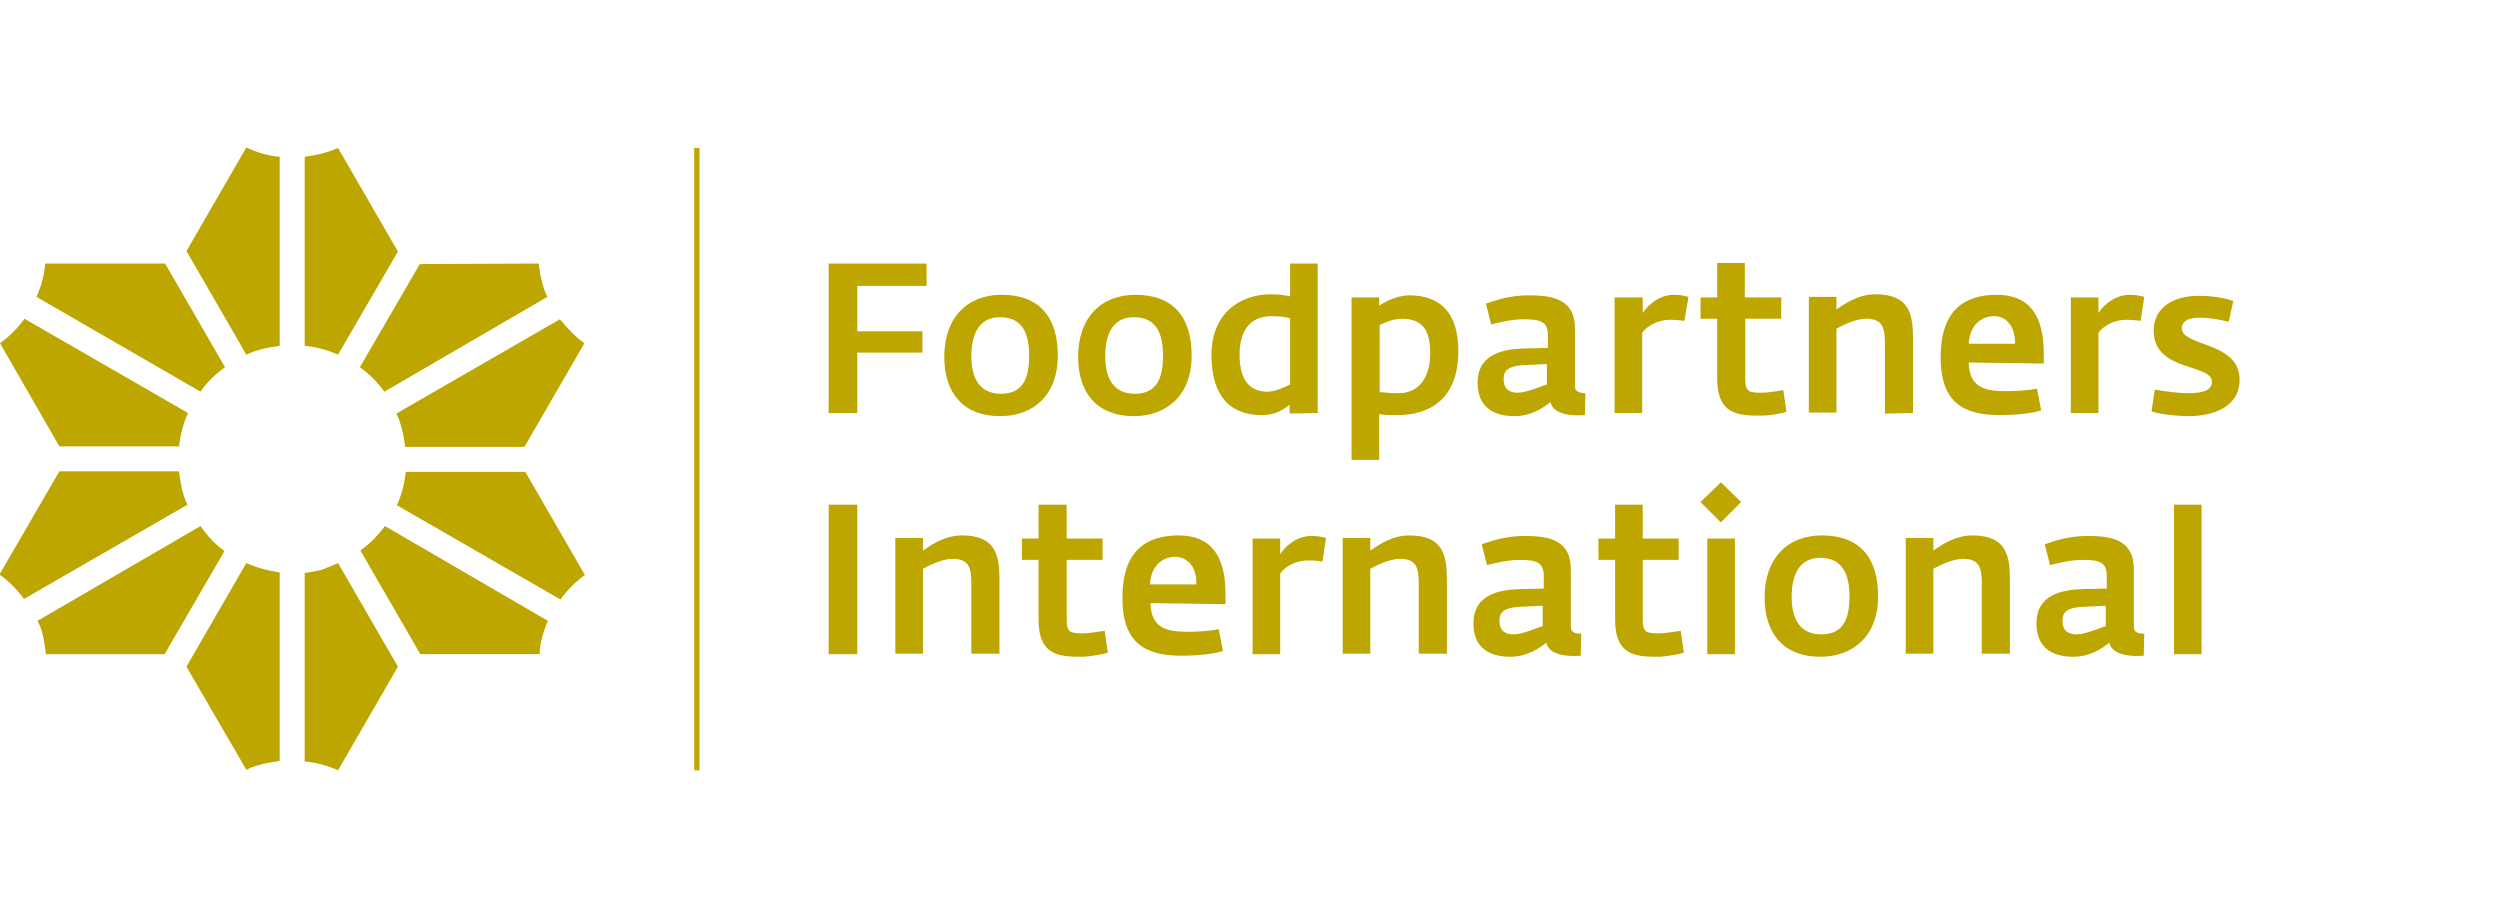 <?xml version="1.0" encoding="utf-8"?>
<!-- Generator: Adobe Illustrator 26.3.1, SVG Export Plug-In . SVG Version: 6.00 Build 0)  -->
<svg version="1.1" id="Laag_1" xmlns="http://www.w3.org/2000/svg" xmlns:xlink="http://www.w3.org/1999/xlink" x="0px" y="0px"
	 viewBox="25 0 480 176.2" style="enable-background:new 0 0 480 176.2;" xml:space="preserve">
<style type="text/css">
	.st0{clip-path:url(#SVGID_00000168804163915733448980000016942027745504453311_);fill:#BDA600;}
	.st1{clip-path:url(#SVGID_00000031896099747291208170000016186394701605491856_);fill:#BDA600;}
	.st2{clip-path:url(#SVGID_00000114068190896663004740000010639566480474444706_);fill:#BDA600;}
	.st3{clip-path:url(#SVGID_00000031898250024299247730000005186196956732073859_);fill:#BDA600;}
	.st4{clip-path:url(#SVGID_00000159467492700832602630000000325428096928214666_);fill:#BDA600;}
	.st5{clip-path:url(#SVGID_00000018228521574297362180000016148194163793847466_);fill:#BDA600;}
	.st6{clip-path:url(#SVGID_00000123425034298476663740000013152375018237861798_);fill:#BDA600;}
	.st7{clip-path:url(#SVGID_00000037685697335454422350000014887702473224001421_);fill:#BDA600;}
	.st8{clip-path:url(#SVGID_00000123426573226919139110000007750061199534470024_);fill:#BDA600;}
	.st9{clip-path:url(#SVGID_00000029730453615234429330000009595219707617381513_);fill:#BDA600;}
	.st10{clip-path:url(#SVGID_00000139276933055182543090000003137522317642353318_);fill:#BDA600;}
	.st11{clip-path:url(#SVGID_00000042016157989177128090000008390285605913265032_);fill:#BDA600;}
	.st12{clip-path:url(#SVGID_00000153664513580872313530000016846825637877020602_);fill:none;stroke:#BDA600;stroke-width:1.019;}
	.st13{clip-path:url(#SVGID_00000012439428512634440750000000499110939278910619_);fill:#BDA600;}
	.st14{clip-path:url(#SVGID_00000171681432920668819290000003371058483550769080_);fill:#BDA600;}
</style>
<g>
	<g>
		<defs>
			<rect id="SVGID_1_" x="25" y="28.4" width="430.1" height="119.5"/>
		</defs>
		<clipPath id="SVGID_00000104686868138484912420000012798684527645116087_">
			<use xlink:href="#SVGID_1_"  style="overflow:visible;"/>
		</clipPath>
		<path style="clip-path:url(#SVGID_00000104686868138484912420000012798684527645116087_);fill:#BDA600;" d="M56.7,50.6l11.5,19.9
			c-1.8,1.3-3.5,2.9-4.7,4.7L32,57c0.9-2,1.5-4.2,1.7-6.4L56.7,50.6z"/>
	</g>
	<g>
		<defs>
			<rect id="SVGID_00000107580752640993759960000007833501455022569377_" x="25" y="28.4" width="430.1" height="119.5"/>
		</defs>
		<clipPath id="SVGID_00000043458493862726709360000010621206274433694882_">
			<use xlink:href="#SVGID_00000107580752640993759960000007833501455022569377_"  style="overflow:visible;"/>
		</clipPath>
		<path style="clip-path:url(#SVGID_00000043458493862726709360000010621206274433694882_);fill:#BDA600;" d="M61.1,79.3
			c-0.9,2-1.5,4.2-1.7,6.4H36.4L25,65.9c1.8-1.3,3.4-2.9,4.7-4.7L61.1,79.3z"/>
	</g>
	<g>
		<defs>
			<rect id="SVGID_00000078018735314731225390000014024242988936554154_" x="25" y="28.4" width="430.1" height="119.5"/>
		</defs>
		<clipPath id="SVGID_00000169530778965661621480000002895314829974615465_">
			<use xlink:href="#SVGID_00000078018735314731225390000014024242988936554154_"  style="overflow:visible;"/>
		</clipPath>
		<path style="clip-path:url(#SVGID_00000169530778965661621480000002895314829974615465_);fill:#BDA600;" d="M78.7,30.1v36.3
			c-1.1,0.2-2.2,0.3-3.3,0.6c-1.1,0.3-2.1,0.6-3.1,1.1L60.8,48.2l11.5-19.9C74.3,29.3,76.5,29.9,78.7,30.1"/>
	</g>
	<g>
		<defs>
			<rect id="SVGID_00000047761267034587572770000000465815114204304309_" x="25" y="28.4" width="430.1" height="119.5"/>
		</defs>
		<clipPath id="SVGID_00000049941756314298743300000014896325935692781753_">
			<use xlink:href="#SVGID_00000047761267034587572770000000465815114204304309_"  style="overflow:visible;"/>
		</clipPath>
		<path style="clip-path:url(#SVGID_00000049941756314298743300000014896325935692781753_);fill:#BDA600;" d="M89.9,28.4l11.5,19.9
			L89.9,68.1c-2-0.9-4.2-1.5-6.4-1.7V30.1c1.1-0.2,2.1-0.3,3.2-0.6C87.8,29.2,88.9,28.9,89.9,28.4"/>
	</g>
	<g>
		<defs>
			<rect id="SVGID_00000160910240029785853850000002316746073674649786_" x="25" y="28.4" width="430.1" height="119.5"/>
		</defs>
		<clipPath id="SVGID_00000079480584121528481020000016322979059042478526_">
			<use xlink:href="#SVGID_00000160910240029785853850000002316746073674649786_"  style="overflow:visible;"/>
		</clipPath>
		<path style="clip-path:url(#SVGID_00000079480584121528481020000016322979059042478526_);fill:#BDA600;" d="M128.4,50.6
			c0.2,1.1,0.3,2.2,0.6,3.3c0.3,1.1,0.6,2.2,1.1,3.1L98.8,75.2c-1.3-1.8-2.9-3.4-4.7-4.7l11.5-19.8L128.4,50.6z"/>
	</g>
	<g>
		<defs>
			<rect id="SVGID_00000075868847735952063880000010903688621447793816_" x="25" y="28.4" width="430.1" height="119.5"/>
		</defs>
		<clipPath id="SVGID_00000142869193983811733670000012668383821670539932_">
			<use xlink:href="#SVGID_00000075868847735952063880000010903688621447793816_"  style="overflow:visible;"/>
		</clipPath>
		<path style="clip-path:url(#SVGID_00000142869193983811733670000012668383821670539932_);fill:#BDA600;" d="M137.2,65.9
			l-11.5,19.9h-22.9c-0.2-1.1-0.3-2.2-0.6-3.3c-0.3-1.1-0.6-2.2-1.1-3.1l31.4-18.1C133.9,63,135.4,64.6,137.2,65.9"/>
	</g>
	<g>
		<defs>
			<rect id="SVGID_00000051379390480474502440000012382012771892121998_" x="25" y="28.4" width="430.1" height="119.5"/>
		</defs>
		<clipPath id="SVGID_00000081630799837466885380000015007392743250077071_">
			<use xlink:href="#SVGID_00000051379390480474502440000012382012771892121998_"  style="overflow:visible;"/>
		</clipPath>
		<path style="clip-path:url(#SVGID_00000081630799837466885380000015007392743250077071_);fill:#BDA600;" d="M68.1,105.8
			l-11.5,19.8H33.8c-0.1-1.1-0.3-2.2-0.5-3.3c-0.2-1.1-0.6-2.2-1.1-3.1L63.5,101C64.8,102.9,66.3,104.5,68.1,105.8"/>
	</g>
	<g>
		<defs>
			<rect id="SVGID_00000130609313912257787040000012137938176544037797_" x="25" y="28.4" width="430.1" height="119.5"/>
		</defs>
		<clipPath id="SVGID_00000102521155414355283570000006691078533194228898_">
			<use xlink:href="#SVGID_00000130609313912257787040000012137938176544037797_"  style="overflow:visible;"/>
		</clipPath>
		<path style="clip-path:url(#SVGID_00000102521155414355283570000006691078533194228898_);fill:#BDA600;" d="M59.4,90.5
			c0.1,1.1,0.3,2.2,0.5,3.3c0.3,1.1,0.6,2.2,1.1,3.1l-31.4,18.1c-1.3-1.8-2.9-3.4-4.7-4.7l11.5-19.8L59.4,90.5z"/>
	</g>
	<g>
		<defs>
			<rect id="SVGID_00000083050013615352996350000010640320334023023551_" x="25" y="28.4" width="430.1" height="119.5"/>
		</defs>
		<clipPath id="SVGID_00000183934834158140138970000007363457805210952366_">
			<use xlink:href="#SVGID_00000083050013615352996350000010640320334023023551_"  style="overflow:visible;"/>
		</clipPath>
		<path style="clip-path:url(#SVGID_00000183934834158140138970000007363457805210952366_);fill:#BDA600;" d="M89.9,108.1l11.5,19.9
			l-11.5,19.9c-2-0.9-4.2-1.5-6.4-1.7v-21.7V110c1.1-0.2,2.2-0.3,3.3-0.6C87.9,108.9,88.9,108.6,89.9,108.1"/>
	</g>
	<g>
		<defs>
			<rect id="SVGID_00000042714116048983596910000000029746480517026958_" x="25" y="28.4" width="430.1" height="119.5"/>
		</defs>
		<clipPath id="SVGID_00000141441736538828497290000008538928650705860252_">
			<use xlink:href="#SVGID_00000042714116048983596910000000029746480517026958_"  style="overflow:visible;"/>
		</clipPath>
		<path style="clip-path:url(#SVGID_00000141441736538828497290000008538928650705860252_);fill:#BDA600;" d="M78.7,109.9v14.4v21.8
			c-1.1,0.2-2.2,0.3-3.3,0.6c-1.1,0.3-2.2,0.6-3.1,1.1L60.8,128l11.5-19.9C74.3,109,76.5,109.6,78.7,109.9"/>
	</g>
	<g>
		<defs>
			<rect id="SVGID_00000099634087016348279590000003276305760840742293_" x="25" y="28.4" width="430.1" height="119.5"/>
		</defs>
		<clipPath id="SVGID_00000071521678992769497120000009948615715248517276_">
			<use xlink:href="#SVGID_00000099634087016348279590000003276305760840742293_"  style="overflow:visible;"/>
		</clipPath>
		<path style="clip-path:url(#SVGID_00000071521678992769497120000009948615715248517276_);fill:#BDA600;" d="M125.8,90.5l11.5,19.9
			c-1.8,1.3-3.4,2.9-4.7,4.7l-31.4-18.1c0.9-2,1.5-4.2,1.7-6.4H125.8z"/>
	</g>
	<g>
		<defs>
			<rect id="SVGID_00000076572096035652016680000013301909103785917336_" x="25" y="28.4" width="430.1" height="119.5"/>
		</defs>
		<clipPath id="SVGID_00000101087132262677107870000004675700814366380209_">
			<use xlink:href="#SVGID_00000076572096035652016680000013301909103785917336_"  style="overflow:visible;"/>
		</clipPath>
		<path style="clip-path:url(#SVGID_00000101087132262677107870000004675700814366380209_);fill:#BDA600;" d="M130.2,119.2
			c-0.9,2-1.5,4.2-1.6,6.4h-22.9l-11.5-19.9c1.8-1.3,3.4-2.9,4.7-4.7L130.2,119.2z"/>
	</g>
	<g>
		<defs>
			<rect id="SVGID_00000004504120095294210800000008413030136847510151_" x="25" y="28.4" width="430.1" height="119.5"/>
		</defs>
		<clipPath id="SVGID_00000147188444855922641910000009802224609371663014_">
			<use xlink:href="#SVGID_00000004504120095294210800000008413030136847510151_"  style="overflow:visible;"/>
		</clipPath>
		
			<line style="clip-path:url(#SVGID_00000147188444855922641910000009802224609371663014_);fill:none;stroke:#BDA600;stroke-width:1.019;" x1="158.8" y1="28.4" x2="158.8" y2="147.9"/>
	</g>
	<g>
		<defs>
			<rect id="SVGID_00000050629543356667414360000007640499669599860352_" x="25" y="28.4" width="430.1" height="119.5"/>
		</defs>
		<clipPath id="SVGID_00000160885425938078790950000017813190142408745913_">
			<use xlink:href="#SVGID_00000050629543356667414360000007640499669599860352_"  style="overflow:visible;"/>
		</clipPath>
		<path style="clip-path:url(#SVGID_00000160885425938078790950000017813190142408745913_);fill:#BDA600;" d="M447.7,96.9h-5.3v28.7
			h5.3V96.9z M429.4,120.2c-0.9,0.2-3.9,1.6-5.7,1.6c-1.6,0-2.7-0.7-2.7-2.6c0-1.4,0.5-2.6,4.2-2.7l4.1-0.2V120.2z M436.7,121.7
			c-1.2-0.1-2-0.2-2-1.4v-11c0-5.7-4.3-6.4-8.9-6.4c-3.5,0-6.2,0.9-8.2,1.6l1,4c1.6-0.4,4-1,6.2-1c3.2,0,4.7,0.4,4.7,3.1v2.4
			c-0.7,0-4.4,0.1-4.4,0.1c-4.1,0.1-9.1,1-9.1,6.6c0,4.3,2.6,6.4,7.1,6.4c3.2,0,5.5-1.6,6.9-2.7c0.5,2.4,4,2.7,6.6,2.5L436.7,121.7z
			 M410.9,125.6v-14.1c0-4.6-0.5-8.7-7.2-8.7c-3.4,0-6,1.9-7.5,2.9v-2.4h-5.3v22.2h5.3v-16.3c1-0.5,3.5-1.9,5.7-1.9
			c3,0,3.6,1.5,3.6,4.7v13.5H410.9z M380.1,114.5c0,4-1,7.3-5.4,7.3c-4.2,0-5.7-3.1-5.7-7.2c0-3.8,1.2-7.5,5.5-7.5
			C379,107.1,380.1,110.7,380.1,114.5 M385.6,114.5c0-7.4-3.5-11.7-10.8-11.7c-6.6,0-11,4.4-11,11.9c0,7.1,3.8,11.4,10.7,11.4
			C380.8,126.1,385.6,122.1,385.6,114.5 M358.1,103.4h-5.3v22.2h5.3V103.4z M359.3,96.4l-3.9-3.8l-3.9,3.8l3.9,3.9L359.3,96.4z
			 M348.3,125.3l-0.6-4.2c0,0-2.7,0.5-4.2,0.5c-2.4,0-3.1-0.2-3.1-2.6v-11.5h6.9v-4.1h-6.9v-6.5h-5.3v6.5h-3.2v4.1h3.2V119
			c0,7.1,4.3,7.1,8.6,7.1C345,126,347.1,125.7,348.3,125.3 M321.3,120.2c-0.9,0.2-3.9,1.6-5.7,1.6c-1.6,0-2.7-0.7-2.7-2.6
			c0-1.4,0.5-2.6,4.2-2.7l4.1-0.2V120.2z M328.6,121.7c-1.2-0.1-2-0.2-2-1.4v-11c0-5.7-4.3-6.4-8.9-6.4c-3.5,0-6.2,0.9-8.2,1.6l1,4
			c1.6-0.4,4-1,6.2-1c3.2,0,4.7,0.4,4.7,3.1v2.4c-0.7,0-4.4,0.1-4.4,0.1c-4.1,0.1-9.1,1-9.1,6.6c0,4.3,2.6,6.4,7.1,6.4
			c3.2,0,5.5-1.6,6.9-2.7c0.5,2.4,4,2.7,6.6,2.5L328.6,121.7z M302.8,125.6v-14.1c0-4.6-0.5-8.7-7.2-8.7c-3.4,0-6,1.9-7.5,2.9v-2.4
			h-5.3v22.2h5.3v-16.3c1-0.5,3.5-1.9,5.7-1.9c3,0,3.6,1.5,3.6,4.7v13.5H302.8z M279.6,103.3c-0.7-0.2-1.6-0.4-2.8-0.4
			c-2.7,0-4.9,1.8-6,3.5v-3h-5.3v22.2h5.3v-15.5c0.9-1.3,3-2.5,5.3-2.5c1.3,0,1.8,0.1,2.8,0.2L279.6,103.3z M254.7,112.2h-8.9
			c0.2-3.8,2.6-5.3,4.9-5.3C253,107,254.8,108.8,254.7,112.2 M260.3,116v-2c0-7-2.6-11.2-9-11.2c-6.3,0-10.8,3-10.8,12
			c0,8.7,4.4,11.1,11.4,11.1c2.7,0,6-0.3,7.9-0.9l-0.8-4.2c-1.7,0.4-4.5,0.5-6,0.5c-4,0-7-0.7-7.1-5.5L260.3,116L260.3,116z
			 M237.7,125.3l-0.6-4.2c0,0-2.7,0.5-4.2,0.5c-2.4,0-3.1-0.2-3.1-2.6v-11.5h6.9v-4.1h-6.9v-6.5h-5.4v6.5h-3.2v4.1h3.2V119
			c0,7.1,4.3,7.1,8.6,7.1C234.4,126,236.5,125.7,237.7,125.3 M216.9,125.6v-14.1c0-4.6-0.5-8.7-7.2-8.7c-3.4,0-6,1.9-7.5,2.9v-2.4
			h-5.3v22.2h5.3v-16.3c1-0.5,3.5-1.9,5.7-1.9c3,0,3.6,1.5,3.6,4.7v13.5H216.9z M189.6,96.9h-5.5v28.7h5.5V96.9z"/>
	</g>
	<g>
		<defs>
			<rect id="SVGID_00000072279445522562319580000005369517514251856308_" x="25" y="28.4" width="430.1" height="119.5"/>
		</defs>
		<clipPath id="SVGID_00000173844798714031998040000003747325288481244336_">
			<use xlink:href="#SVGID_00000072279445522562319580000005369517514251856308_"  style="overflow:visible;"/>
		</clipPath>
		<path style="clip-path:url(#SVGID_00000173844798714031998040000003747325288481244336_);fill:#BDA600;" d="M455,72.9
			c0-7.4-11.1-6.3-11.1-9.9c0-1,0.8-2,3.3-2c2.4,0,4.1,0.4,5.7,0.8l0.9-4c-1.6-0.6-4-1-6.7-1c-4.6,0-8.6,2.1-8.6,6.7
			c0,7.9,11.2,6.3,11.2,9.8c0,1.3-1.1,2.2-4.6,2.2c-1.6,0-4.1-0.3-6.4-0.7l-0.6,4.2c1.6,0.5,4.5,0.9,7.6,0.9
			C449.5,79.8,455,78.4,455,72.9 M436.7,57c-0.7-0.2-1.6-0.4-2.8-0.4c-2.7,0-4.9,1.8-6,3.5v-3h-5.3v22.2h5.3V63.9
			c0.9-1.3,3-2.5,5.3-2.5c1.3,0,1.8,0.1,2.8,0.2L436.7,57z M411.9,66H403c0.2-3.8,2.6-5.3,4.9-5.3C410.1,60.7,411.9,62.5,411.9,66
			 M417.4,69.8v-2c0-7-2.6-11.2-9-11.2c-6.3,0-10.8,3-10.8,12c0,8.7,4.4,11.1,11.4,11.1c2.7,0,6-0.3,7.9-0.9l-0.8-4.2
			c-1.7,0.4-4.5,0.5-6,0.5c-4,0-7-0.7-7.1-5.5L417.4,69.8L417.4,69.8z M392.3,79.3V65.2c0-4.6-0.5-8.7-7.2-8.7c-3.4,0-6,1.9-7.5,2.9
			V57h-5.3v22.2h5.3V63.1c1-0.5,3.5-1.9,5.7-1.9c3,0,3.6,1.5,3.6,4.7v13.5L392.3,79.3L392.3,79.3z M368,79.1l-0.6-4.2
			c0,0-2.7,0.5-4.2,0.5c-2.4,0-3.1-0.2-3.1-2.6V61.2h6.9v-4.1H360v-6.6h-5.3v6.6h-3.2v4.1h3.2v11.5c0,7.1,4.3,7.1,8.6,7.1
			C364.8,79.8,366.9,79.4,368,79.1 M349.2,57c-0.7-0.2-1.6-0.4-2.8-0.4c-2.7,0-4.9,1.8-6,3.5v-3H335v22.2h5.3V63.9
			c0.9-1.3,3-2.5,5.3-2.5c1.3,0,1.8,0.1,2.8,0.2L349.2,57z M322.1,73.8c-0.9,0.2-3.9,1.6-5.7,1.6c-1.6,0-2.7-0.7-2.7-2.6
			c0-1.4,0.5-2.6,4.2-2.7l4.1-0.2V73.8z M329.4,75.5c-1.2-0.1-2-0.2-2-1.4v-11c0-5.7-4.3-6.4-8.9-6.4c-3.5,0-6.2,0.9-8.2,1.6l1,4
			c1.6-0.4,4-1,6.2-1c3.2,0,4.7,0.4,4.7,3.1v2.4c-0.7,0-4.4,0.1-4.4,0.1c-4.1,0.1-9.1,1-9.1,6.6c0,4.3,2.6,6.4,7.1,6.4
			c3.2,0,5.5-1.6,6.9-2.7c0.5,2.4,4,2.7,6.6,2.5L329.4,75.5z M299.6,67.8c0,4.6-2.1,7.7-6.1,7.7c-1.8,0-2.8-0.2-3.6-0.2V62.4
			c0.8-0.4,2.6-1.2,4.2-1.2C298.3,61.2,299.6,63.6,299.6,67.8 M305,67.4c0-7.4-3.5-10.7-9.5-10.7c-2.1,0-4.6,1.2-5.7,2v-1.6h-5.3
			v31.2h5.3v-8.8c0.9,0.2,2,0.2,3.5,0.2C299.4,79.7,305,76.7,305,67.4 M272.7,73.8c-1,0.5-2.7,1.4-4.4,1.4c-2.9,0-5.3-1.7-5.3-7.1
			c0-4.2,1.7-7.4,6.2-7.4c1.6,0,2.7,0.2,3.5,0.4L272.7,73.8L272.7,73.8z M278,79.3V50.6h-5.3v6.3c-1-0.2-1.9-0.4-3.6-0.4
			c-6.4,0-11.5,4-11.5,11.6c0,9.8,5.4,11.6,9.7,11.6c2.6,0,4.2-1.1,5.3-2v1.7L278,79.3L278,79.3z M248.3,68.3c0,4-1,7.3-5.4,7.3
			c-4.2,0-5.7-3.1-5.7-7.2c0-3.8,1.2-7.5,5.5-7.5C247.3,60.9,248.3,64.5,248.3,68.3 M253.8,68.3c0-7.4-3.5-11.7-10.8-11.7
			c-6.6,0-11,4.4-11,11.9c0,7.1,3.8,11.4,10.7,11.4C249,79.9,253.8,75.9,253.8,68.3 M222.6,68.3c0,4-1,7.3-5.4,7.3
			c-4.2,0-5.7-3.1-5.7-7.2c0-3.8,1.2-7.5,5.5-7.5C221.6,60.9,222.6,64.5,222.6,68.3 M228.1,68.3c0-7.4-3.5-11.7-10.8-11.7
			c-6.6,0-11,4.4-11,11.9c0,7.1,3.8,11.4,10.7,11.4C223.4,79.9,228.1,75.9,228.1,68.3 M202.9,54.9v-4.3h-18.8v28.7h5.5V67.7h12.5
			v-4.1h-12.5v-8.7H202.9z"/>
	</g>
</g>
</svg>
